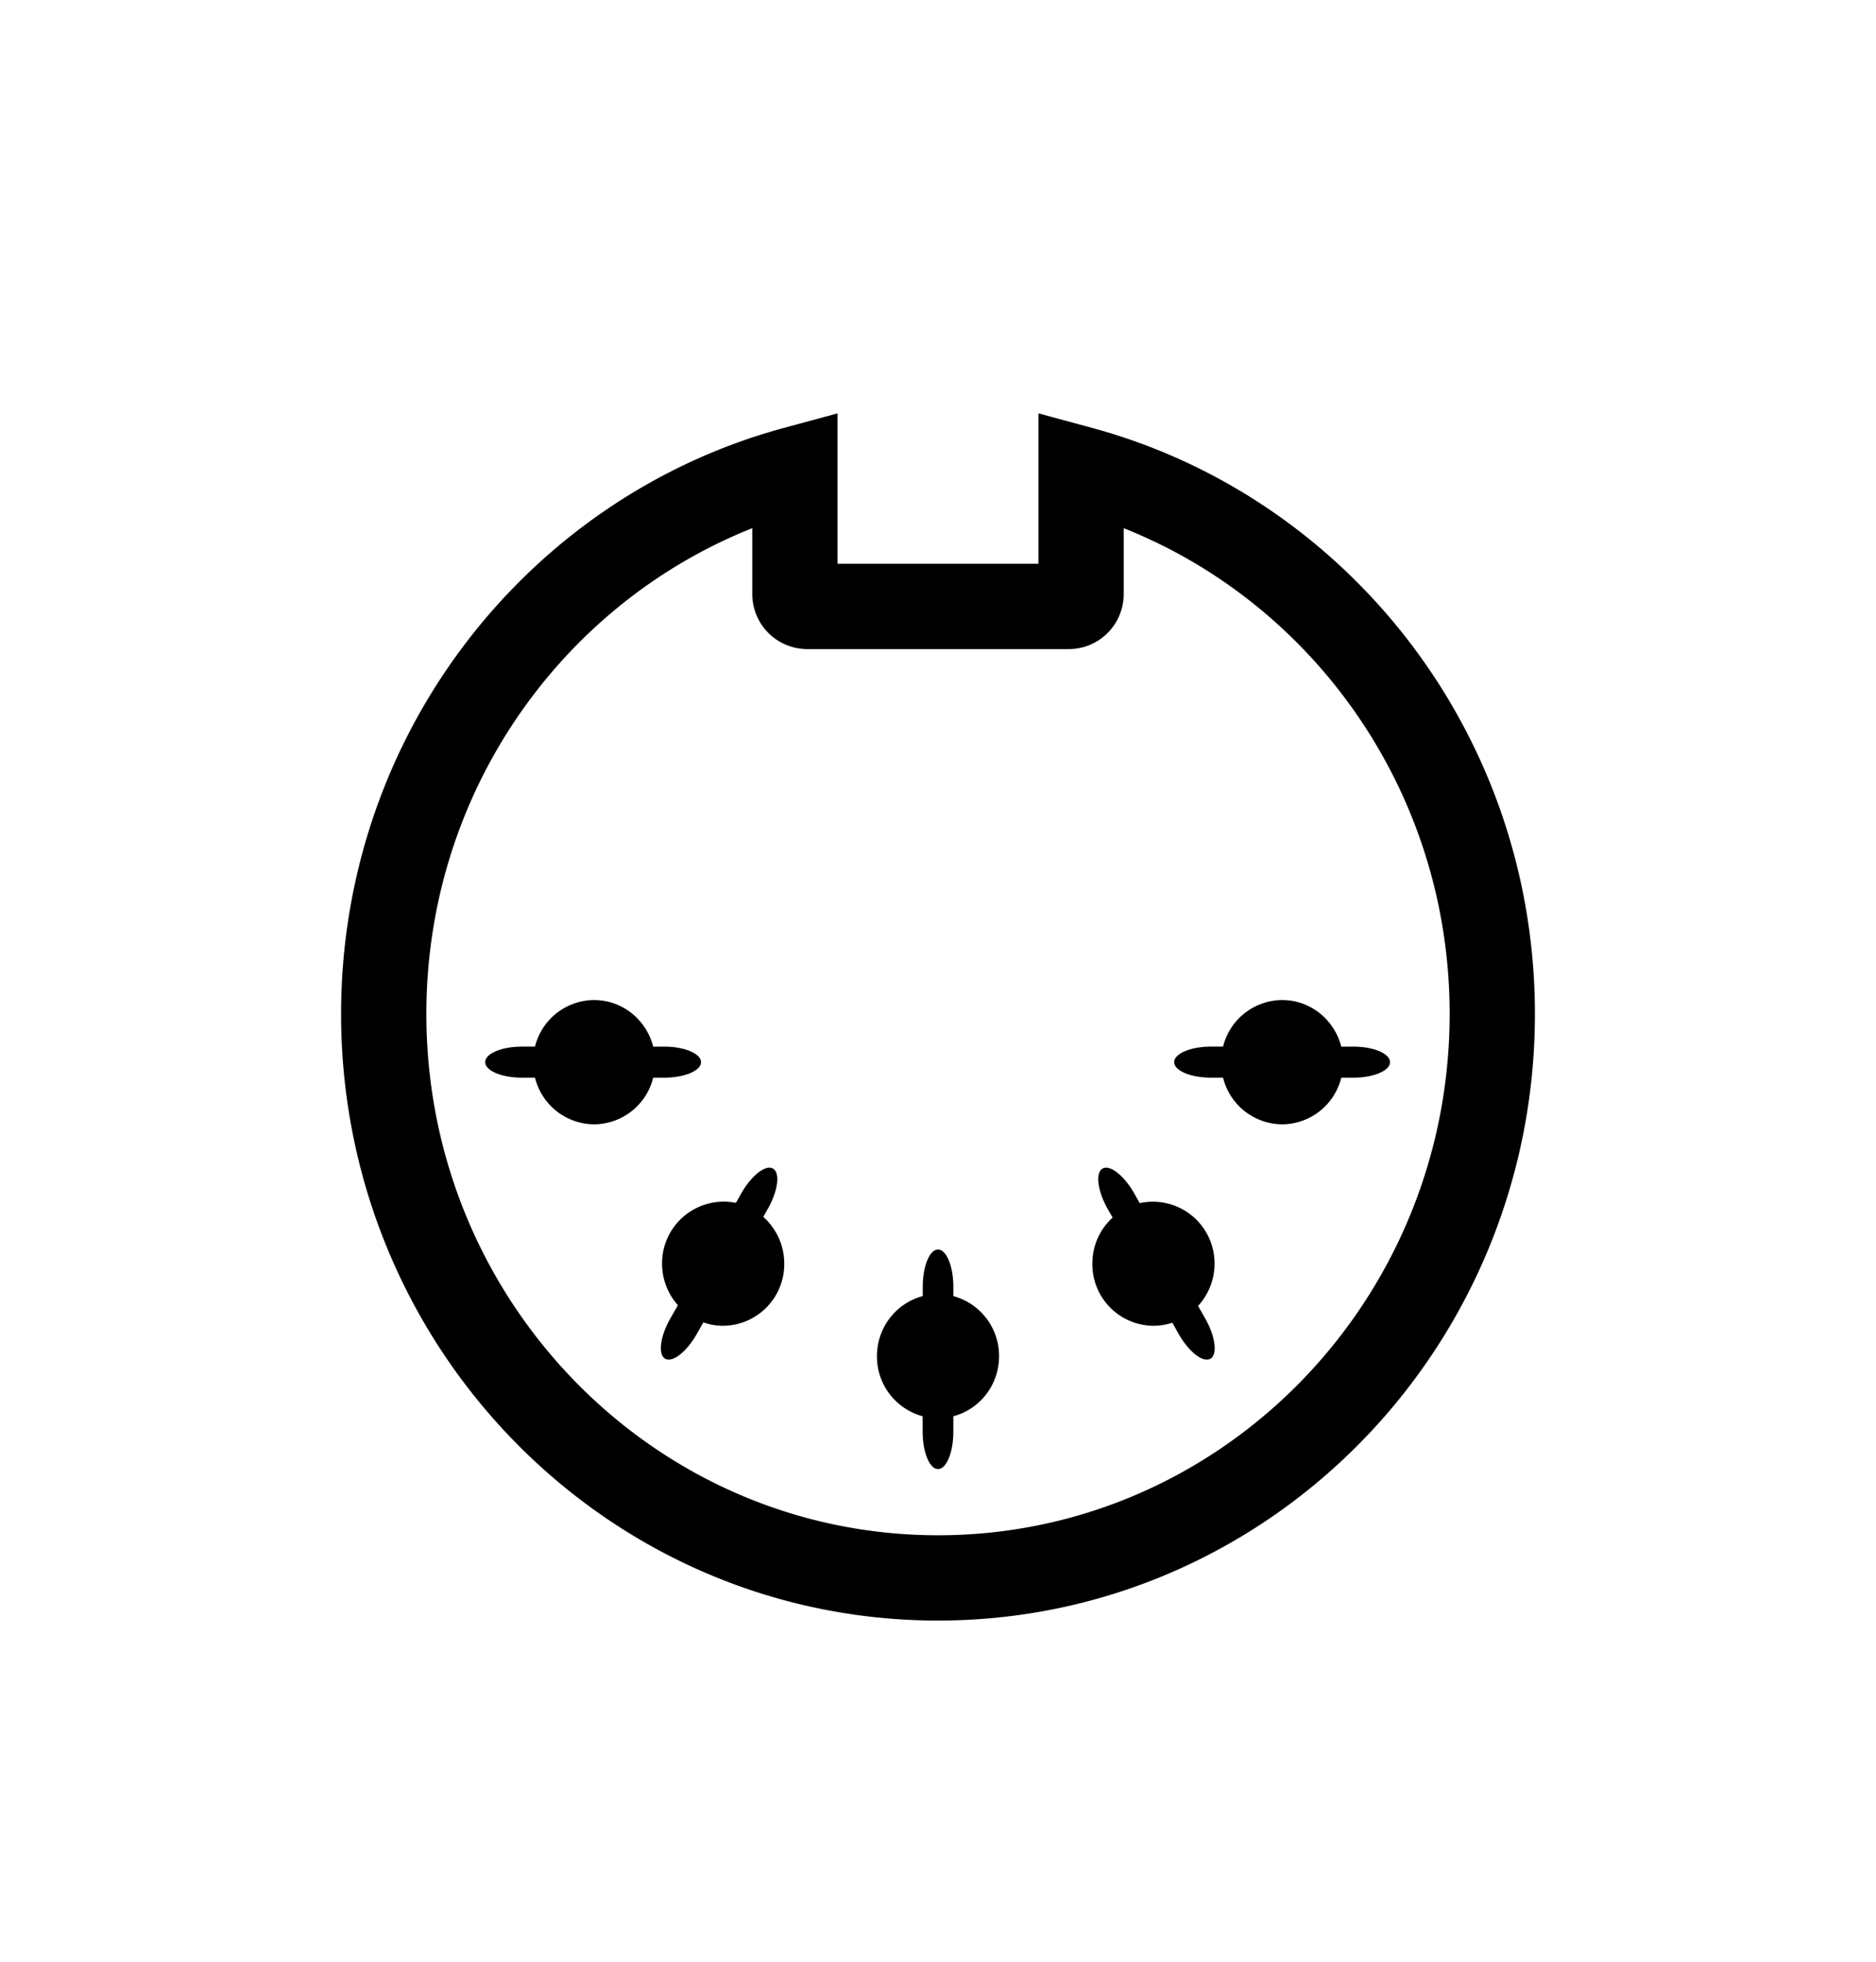 <svg width="22" height="23" fill="none" xmlns="http://www.w3.org/2000/svg"><g filter="url(#a)" clip-rule="evenodd"><path fill-rule="evenodd" d="M12.678 1.5v1.465c0 .08-.065.145-.143.145h-3.07a.145.145 0 0 1-.143-.145V1.5C6.546 2.253 4.5 4.827 4.5 7.888 4.5 11.54 7.41 14.5 11 14.5s6.5-2.96 6.5-6.612c0-3.06-2.046-5.635-4.822-6.388Z" fill="#000"/><path fill-rule="evenodd" d="M12.678 1.5v1.465c0 .08-.065.145-.143.145h-3.07a.145.145 0 0 1-.143-.145V1.5C6.546 2.253 4.5 4.827 4.5 7.888 4.5 11.54 7.41 14.5 11 14.5s6.5-2.96 6.5-6.612c0-3.06-2.046-5.635-4.822-6.388Zm-5.71 7.682a.719.719 0 0 1-.694-.547H6.12c-.237 0-.43-.082-.43-.182 0-.1.193-.182.43-.182h.154a.718.718 0 0 1 .693-.546c.334 0 .613.232.693.546h.131c.236 0 .43.082.43.182 0 .1-.194.182-.43.182H7.66a.718.718 0 0 1-.693.547Zm1.512 2.362a.7.7 0 0 1-.232-.04l-.078.138c-.119.209-.285.338-.37.288-.085-.05-.059-.261.06-.47l.09-.157a.733.733 0 0 1-.186-.488.723.723 0 0 1 .866-.712l.065-.115c.119-.208.285-.337.37-.287.086.05.059.261-.06.47l-.054.096c.15.134.246.33.246.549a.723.723 0 0 1-.717.728Zm2.7 1.061v.182c0 .24-.081.437-.18.437-.098 0-.18-.197-.18-.437v-.182a.726.726 0 0 1-.536-.704c0-.34.228-.624.537-.705v-.109c0-.24.08-.437.179-.437.099 0 .18.197.18.437v.109a.726.726 0 0 1 .536.704c0 .34-.228.624-.537.705Zm3.014-.675c-.085.05-.252-.08-.37-.287l-.076-.135a.709.709 0 0 1-.222.036.722.722 0 0 1-.716-.729c0-.215.092-.407.238-.54l-.06-.104c-.117-.209-.144-.42-.059-.47.085-.05.252.08.37.287l.067.118a.723.723 0 0 1 .877.71.732.732 0 0 1-.193.495l.085.15c.118.208.145.419.06.47Zm1.677-3.295h-.142a.718.718 0 0 1-.693.547.719.719 0 0 1-.693-.547H14.2c-.237 0-.43-.082-.43-.182 0-.1.193-.182.43-.182h.143a.718.718 0 0 1 .693-.546c.334 0 .613.232.693.546h.142c.237 0 .43.082.43.182 0 .1-.193.182-.43.182Z" fill="#fff"/><path d="M12.678 1.5v1.465c0 .08-.065.145-.143.145h-3.07a.145.145 0 0 1-.143-.145V1.5C6.546 2.253 4.5 4.827 4.5 7.888 4.5 11.54 7.41 14.5 11 14.5s6.5-2.96 6.5-6.612c0-3.06-2.046-5.635-4.822-6.388Z" stroke="#000"/></g><defs><filter id="a" x="-1" y="0" width="24" height="24" filterUnits="userSpaceOnUse" color-interpolation-filters="sRGB"><feFlood flood-opacity="0" result="BackgroundImageFix"/><feColorMatrix in="SourceAlpha" values="0 0 0 0 0 0 0 0 0 0 0 0 0 0 0 0 0 0 127 0" result="hardAlpha"/><feOffset dy="4"/><feGaussianBlur stdDeviation="2"/><feComposite in2="hardAlpha" operator="out"/><feColorMatrix values="0 0 0 0 0 0 0 0 0 0 0 0 0 0 0 0 0 0 0.25 0"/><feBlend in2="BackgroundImageFix" result="effect1_dropShadow_2_275"/><feBlend in="SourceGraphic" in2="effect1_dropShadow_2_275" result="shape"/></filter></defs></svg>